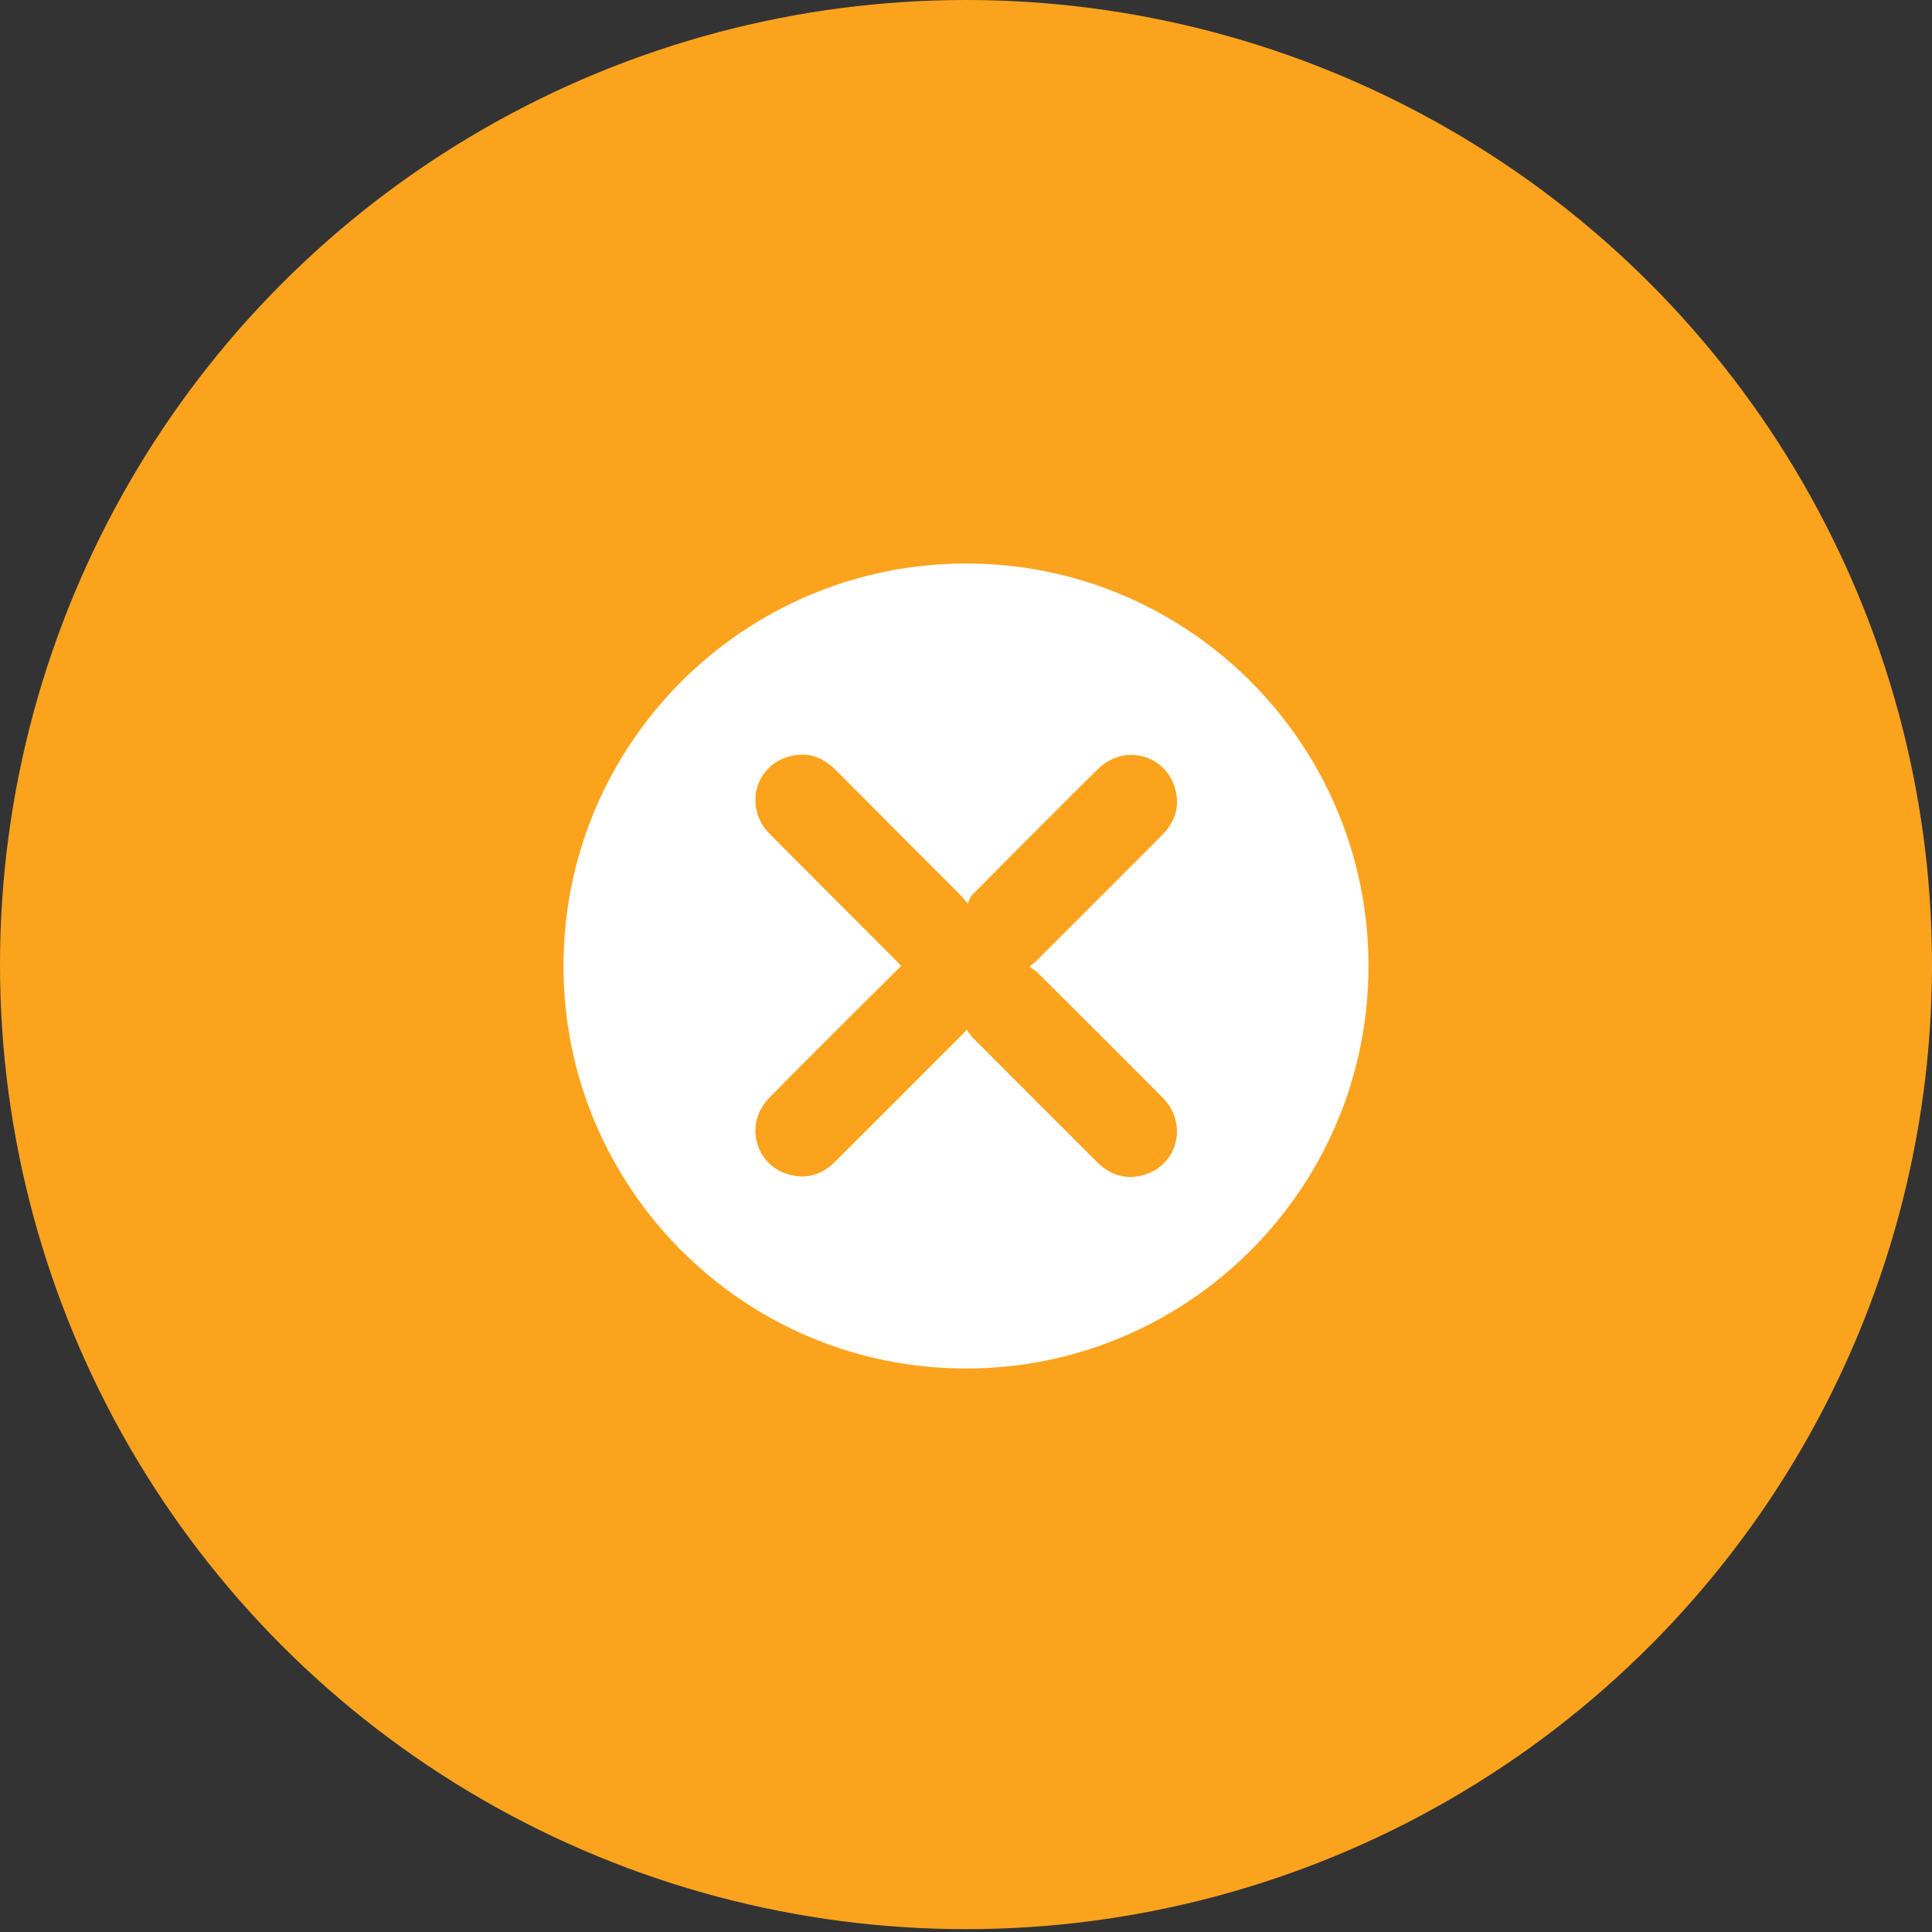 <svg width="72" height="72" viewBox="0 0 72 72" fill="none" xmlns="http://www.w3.org/2000/svg">
<rect x="0" y="0" width="72" height="72" fill="#333333" stroke="none"/>
<ellipse cx="36" cy="35.947" rx="36" ry="35.947" fill="#FCA31D"/>
<g clip-path="url(#clip0_3306_34749)">
<path d="M34.445 39.724C34.445 39.818 34.411 39.794 34.365 39.747C34.4 39.736 34.422 39.724 34.445 39.724Z" fill="url(#paint0_linear_3306_34749)"/>
<path d="M38.174 39.736C38.163 39.747 38.14 39.771 38.128 39.782C38.117 39.759 38.117 39.747 38.105 39.724C38.128 39.724 38.151 39.736 38.174 39.736Z" fill="url(#paint1_linear_3306_34749)"/>
</g>
<path d="M21 35.996C21 27.71 27.733 20.992 36.025 21C44.292 21.008 51 27.727 51 36.004C51 44.29 44.258 51.017 35.975 51C27.708 50.992 20.992 44.265 21 35.996ZM36.033 38.38C36.108 38.488 36.167 38.58 36.233 38.655C37.775 40.205 39.325 41.747 40.875 43.298C41.383 43.806 41.983 43.99 42.675 43.773C43.908 43.381 44.267 41.864 43.342 40.922C41.792 39.355 40.225 37.796 38.658 36.238C38.583 36.163 38.492 36.121 38.358 36.029C38.508 35.904 38.592 35.846 38.658 35.771C40.208 34.229 41.75 32.678 43.3 31.128C43.808 30.619 43.992 30.027 43.775 29.327C43.383 28.094 41.867 27.727 40.925 28.652C39.358 30.203 37.8 31.77 36.242 33.337C36.167 33.412 36.133 33.537 36.067 33.67C35.883 33.47 35.817 33.378 35.733 33.295C34.2 31.761 32.667 30.228 31.142 28.694C30.633 28.185 30.042 27.994 29.35 28.21C28.1 28.594 27.742 30.128 28.683 31.078C30.233 32.637 31.792 34.187 33.342 35.746C33.417 35.821 33.492 35.904 33.583 35.996C33.125 36.454 32.683 36.896 32.242 37.33C31.05 38.522 29.85 39.705 28.667 40.914C27.742 41.856 28.117 43.373 29.35 43.756C30.042 43.973 30.642 43.781 31.142 43.273C32.742 41.672 34.358 40.064 36.033 38.38Z" fill="white"/>
<defs>
<linearGradient id="paint0_linear_3306_34749" x1="34.405" y1="39.724" x2="34.405" y2="39.788" gradientUnits="userSpaceOnUse">
<stop stop-color="#FF7A93"/>
<stop offset="1" stop-color="#FF7A93" stop-opacity="0"/>
</linearGradient>
<linearGradient id="paint1_linear_3306_34749" x1="38.14" y1="39.724" x2="38.14" y2="39.782" gradientUnits="userSpaceOnUse">
<stop stop-color="#FF7A93"/>
<stop offset="1" stop-color="#FF7A93" stop-opacity="0"/>
</linearGradient>
<clipPath id="clip0_3306_34749">
<rect width="36.562" height="33.7" fill="white" transform="translate(18 19.097)"/>
</clipPath>
</defs>
</svg>
